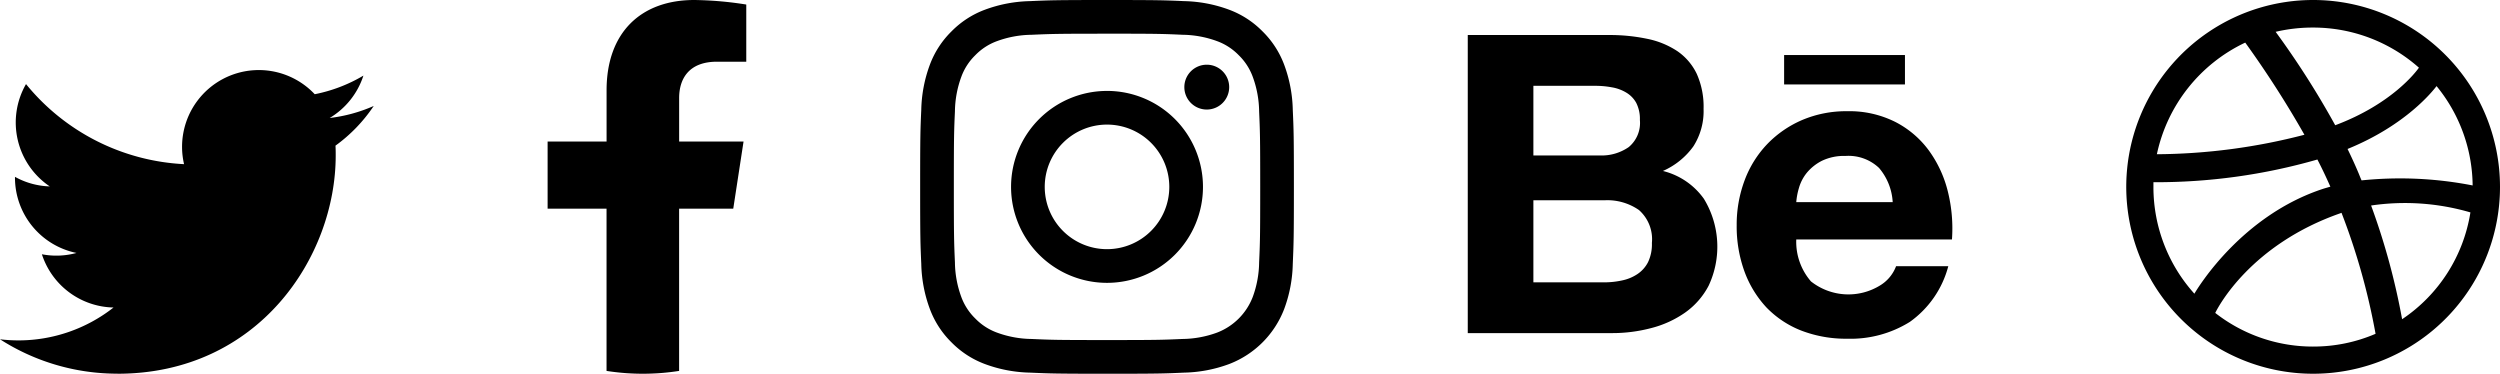 <svg xmlns="http://www.w3.org/2000/svg" width="287.552" height="42.987" viewBox="0 0 287.552 42.987">
  <g id="Group_10" data-name="Group 10" transform="translate(-1383.448 -30.506)">
    <g id="Twitter_colored_svg" transform="translate(1383.448 38.564)">
      <rect id="Rectangle_3" data-name="Rectangle 3" width="33.584" height="33.584" transform="translate(4.702 0.673)" fill="none"/>
      <path id="Path_1" data-name="Path 1" d="M13.519,82.916c16.222,0,25.094-13.439,25.094-25.094,0-.382,0-.762-.026-1.14a17.945,17.945,0,0,0,4.4-4.565A17.607,17.607,0,0,1,37.921,53.5,8.852,8.852,0,0,0,41.8,48.626a17.677,17.677,0,0,1-5.6,2.141,8.828,8.828,0,0,0-15.03,8.044A25.051,25.051,0,0,1,2.992,49.6,8.863,8.863,0,0,0,5.722,61.369a8.753,8.753,0,0,1-4-1.1v.112A8.849,8.849,0,0,0,8.8,69.023a8.807,8.807,0,0,1-3.982.151,8.848,8.848,0,0,0,8.24,6.125A17.7,17.7,0,0,1,2.1,79.082,17.94,17.94,0,0,1,0,78.954a24.971,24.971,0,0,0,13.519,3.955" transform="translate(0 -47.987)"/>
    </g>
    <g id="Behance2_glyph_svg" transform="translate(1552.271 34.535)">
      <path id="Path_2" data-name="Path 2" d="M15.607,124.031a9.673,9.673,0,0,0,2.115-.215,5,5,0,0,0,1.78-.727,3.648,3.648,0,0,0,1.227-1.367,4.754,4.754,0,0,0,.451-2.223,4.478,4.478,0,0,0-1.487-3.784,6.369,6.369,0,0,0-3.937-1.125H7.548v9.441h8.059Zm-.418-14.595a5.468,5.468,0,0,0,3.322-.96,3.605,3.605,0,0,0,1.288-3.119,4.075,4.075,0,0,0-.42-1.968,3.141,3.141,0,0,0-1.164-1.193,4.725,4.725,0,0,0-1.661-.6,10.161,10.161,0,0,0-1.942-.169H7.548v8.011h7.64Zm.976-13.852a21.008,21.008,0,0,1,4.473.435A9.741,9.741,0,0,1,24.1,97.434a6.64,6.64,0,0,1,2.239,2.615,9.237,9.237,0,0,1,.784,4.023,7.509,7.509,0,0,1-1.176,4.321,8.537,8.537,0,0,1-3.5,2.827,8.19,8.19,0,0,1,4.707,3.193,10.57,10.57,0,0,1,.553,10,8.745,8.745,0,0,1-2.713,3.1,11.94,11.94,0,0,1-3.9,1.779,17.473,17.473,0,0,1-4.483.577H0V95.584H16.165Z" transform="translate(0 -95.584)"/>
      <path id="Path_3" data-name="Path 3" d="M300.529,182.571a5.1,5.1,0,0,0-3.856-1.381,5.87,5.87,0,0,0-2.714.557,5.457,5.457,0,0,0-1.727,1.368,4.895,4.895,0,0,0-.914,1.75,7.766,7.766,0,0,0-.31,1.636H302.1A6.638,6.638,0,0,0,300.529,182.571Zm-7.836,13.045a6.949,6.949,0,0,0,7.972.458,4.384,4.384,0,0,0,1.822-2.2h6.006a11.4,11.4,0,0,1-4.428,6.407,12.89,12.89,0,0,1-7.188,1.932,14.319,14.319,0,0,1-5.3-.939,11.267,11.267,0,0,1-4.01-2.67,12.217,12.217,0,0,1-2.521-4.136,15.172,15.172,0,0,1-.891-5.292,14.558,14.558,0,0,1,.917-5.193,12.159,12.159,0,0,1,2.6-4.16,12.333,12.333,0,0,1,4.021-2.769,12.922,12.922,0,0,1,5.179-1.009,11.758,11.758,0,0,1,5.516,1.227,11.016,11.016,0,0,1,3.871,3.29,13.489,13.489,0,0,1,2.182,4.711,17.609,17.609,0,0,1,.475,5.527H291.008A6.955,6.955,0,0,0,292.694,195.615Z" transform="translate(-253.223 -167.282)"/>
      <rect id="Rectangle_4" data-name="Rectangle 4" width="13.898" height="3.383" transform="translate(36.388 2.301)"/>
    </g>
    <path id="Dribbble2_colored_svg" d="M21.494,0A21.494,21.494,0,1,0,42.987,21.494,21.5,21.5,0,0,0,21.494,0Zm14.2,9.908A18.273,18.273,0,0,1,39.84,21.33a43.351,43.351,0,0,0-12.775-.582c-.14-.3-.257-.63-.4-.956-.373-.886-.793-1.795-1.212-2.657,6.761-2.751,9.838-6.714,10.234-7.227ZM21.494,3.17A18.318,18.318,0,0,1,33.662,7.786c-.326.466-3.1,4.173-9.628,6.62A99.165,99.165,0,0,0,17.181,3.66,18.671,18.671,0,0,1,21.494,3.17ZM13.684,4.9A115.875,115.875,0,0,1,20.491,15.5,68.859,68.859,0,0,1,3.52,17.74,18.443,18.443,0,0,1,13.684,4.9ZM3.124,21.517v-.559a67.085,67.085,0,0,0,18.859-2.611c.536,1.026,1.026,2.075,1.492,3.124-.233.07-.489.14-.723.21-9.464,3.054-14.5,11.4-14.919,12.1A18.317,18.317,0,0,1,3.124,21.517Zm18.37,18.346a18.23,18.23,0,0,1-11.26-3.87c.326-.676,4.056-7.856,14.407-11.469.046-.023.07-.023.116-.047a75.891,75.891,0,0,1,3.917,13.917,18.059,18.059,0,0,1-7.18,1.468Zm10.234-3.147a78.967,78.967,0,0,0-3.567-13.078,26.807,26.807,0,0,1,11.423.793,18.2,18.2,0,0,1-7.856,12.285Z" transform="translate(1628.013 30.506)" fill-rule="evenodd"/>
    <path id="Facebook2_colored_svg" d="M141.275,24l1.184-7.721h-7.408v-5.01c0-2.112,1.035-4.171,4.353-4.171h3.368V.522A41.074,41.074,0,0,0,136.793,0c-6.1,0-10.089,3.7-10.089,10.392v5.885h-6.782V24H126.7V42.663a27,27,0,0,0,8.347,0V24Z" transform="translate(1326.513 30.506)"/>
    <g id="Instagram_colored_svg" transform="translate(1489.285 30.507)">
      <path id="Path_4" data-name="Path 4" d="M21.494,0c-5.837,0-6.569.025-8.862.129a15.775,15.775,0,0,0-5.217,1A10.535,10.535,0,0,0,3.607,3.608,10.535,10.535,0,0,0,1.128,7.414a15.774,15.774,0,0,0-1,5.217C.025,14.924,0,15.656,0,21.494s.025,6.569.129,8.862a15.774,15.774,0,0,0,1,5.217,10.537,10.537,0,0,0,2.479,3.807,10.536,10.536,0,0,0,3.807,2.479,15.777,15.777,0,0,0,5.217,1c2.293.1,3.024.129,8.862.129s6.569-.025,8.862-.129a15.776,15.776,0,0,0,5.217-1,10.99,10.99,0,0,0,6.286-6.286,15.776,15.776,0,0,0,1-5.217c.1-2.293.129-3.024.129-8.862s-.025-6.569-.129-8.862a15.776,15.776,0,0,0-1-5.217,10.535,10.535,0,0,0-2.479-3.807,10.537,10.537,0,0,0-3.807-2.479,15.774,15.774,0,0,0-5.217-1C28.063.025,27.331,0,21.494,0Zm0,3.873c5.739,0,6.419.022,8.685.125a11.9,11.9,0,0,1,3.991.74,6.66,6.66,0,0,1,2.471,1.608,6.659,6.659,0,0,1,1.608,2.471,11.893,11.893,0,0,1,.74,3.991c.1,2.266.125,2.946.125,8.685s-.022,6.419-.125,8.685a11.893,11.893,0,0,1-.74,3.991,7.118,7.118,0,0,1-4.079,4.079,11.891,11.891,0,0,1-3.991.74c-2.266.1-2.946.125-8.685.125s-6.419-.022-8.685-.125a11.891,11.891,0,0,1-3.991-.74,6.66,6.66,0,0,1-2.471-1.608A6.658,6.658,0,0,1,4.738,34.17,11.893,11.893,0,0,1,4,30.179c-.1-2.266-.125-2.946-.125-8.685s.022-6.419.125-8.685a11.893,11.893,0,0,1,.74-3.991A6.659,6.659,0,0,1,6.346,6.346,6.661,6.661,0,0,1,8.817,4.738,11.9,11.9,0,0,1,12.808,4c2.266-.1,2.946-.125,8.685-.125Z" transform="translate(0 0)"/>
      <path id="Path_5" data-name="Path 5" d="M135.577,142.742a7.164,7.164,0,1,1,7.164-7.164A7.164,7.164,0,0,1,135.577,142.742Zm0-18.2a11.037,11.037,0,1,0,11.037,11.037A11.037,11.037,0,0,0,135.577,124.54Z" transform="translate(-114.084 -114.084)"/>
      <path id="Path_6" data-name="Path 6" d="M367.09,91.206a2.579,2.579,0,1,1-2.579-2.579A2.579,2.579,0,0,1,367.09,91.206Z" transform="translate(-331.545 -81.186)"/>
    </g>
  </g>
</svg>
